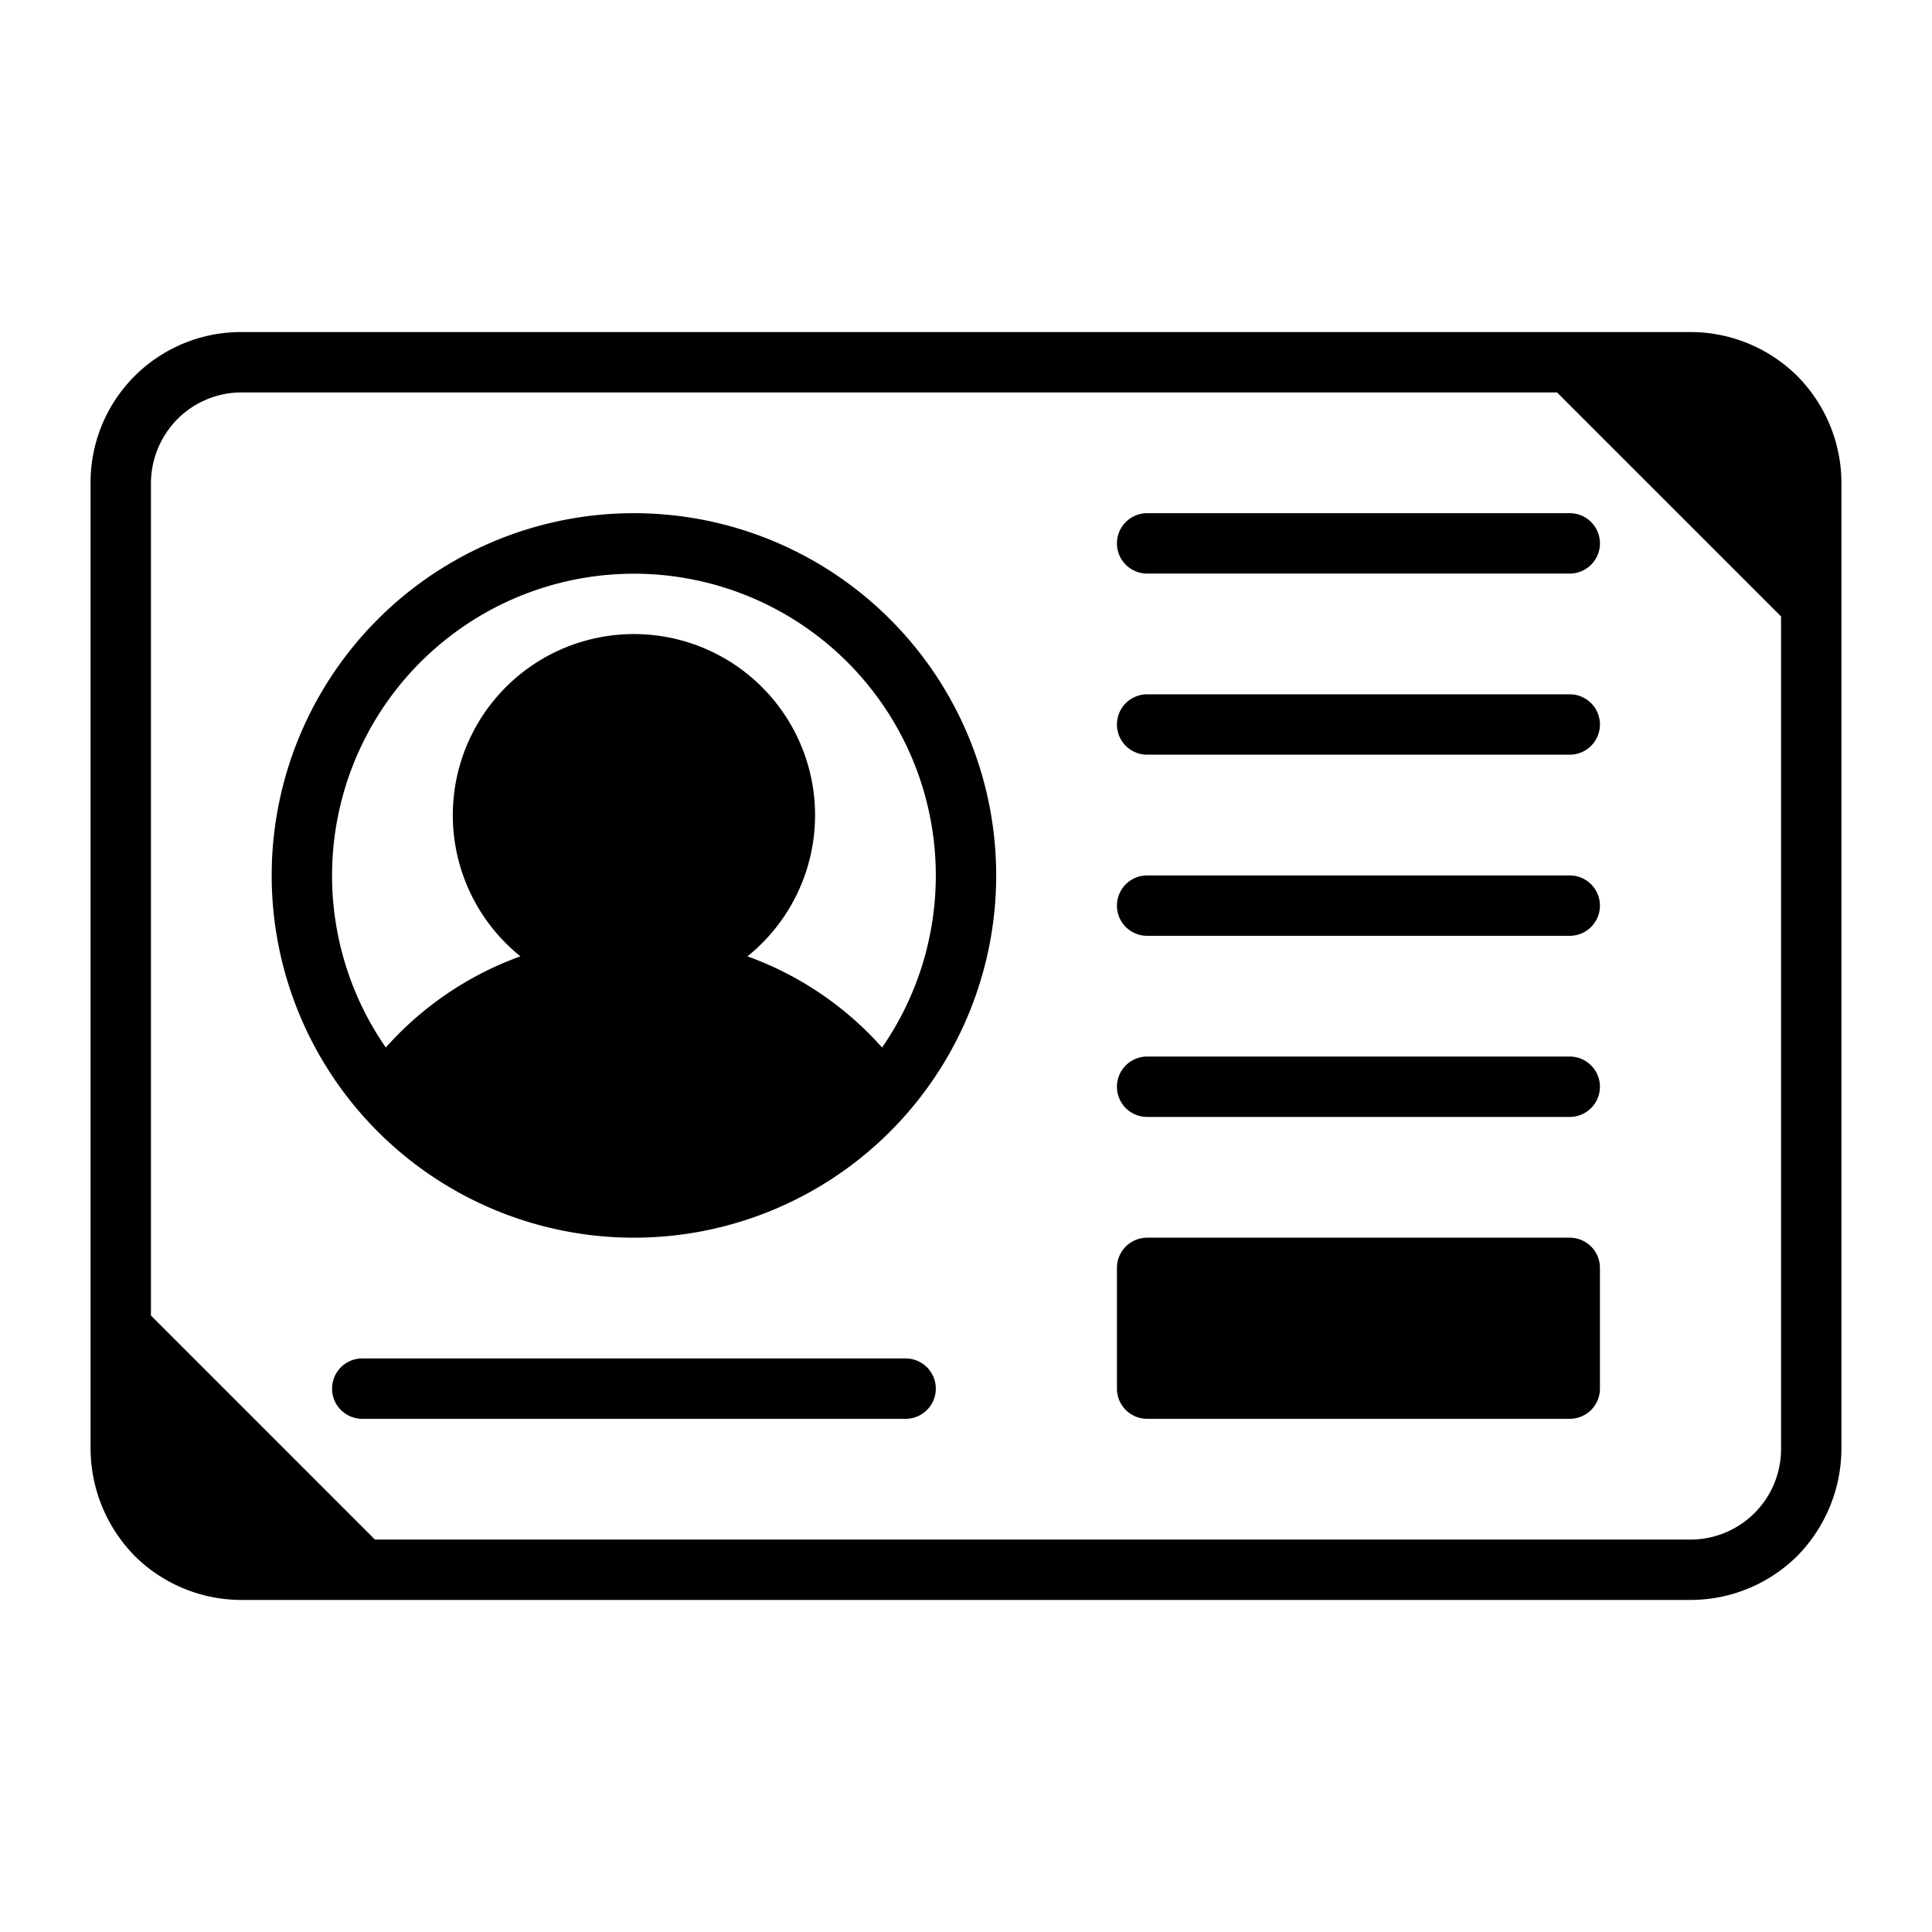 <svg height="150px" viewBox="0 0 32 32" width="150px" xmlns="http://www.w3.org/2000/svg" id="fi_8287974"><g id="Filled" fill="rgb(0,0,0)"><path d="m29.77 6.23a2.51 2.51 0 0 0 -1.77-.73h-24a2.49 2.49 0 0 0 -2.5 2.5v16a2.55 2.55 0 0 0 .73 1.77 2.51 2.51 0 0 0 1.77.73h24a2.51 2.51 0 0 0 1.77-.73 2.55 2.55 0 0 0 .73-1.77v-16a2.52 2.52 0 0 0 -.73-1.77zm-.27 13.77v2 2a1.5 1.5 0 0 1 -1.5 1.5h-21.79l-3.71-3.71v-13.79a1.52 1.52 0 0 1 .44-1.06 1.5 1.5 0 0 1 1.06-.44h21.79l3.71 3.71z" fill-rule="evenodd"></path><path d="m15 23.5h-9a.5.5 0 0 1 -.5-.5.5.5 0 0 1 .5-.5h9a.5.5 0 0 1 .5.5.5.5 0 0 1 -.5.5z"></path><path d="m26.5 21v2a.5.5 0 0 1 -.5.5h-7a.5.5 0 0 1 -.5-.5v-2a.5.5 0 0 1 .5-.5h7a.5.5 0 0 1 .5.5z"></path><path d="m26 9.5h-7a.5.5 0 0 1 -.5-.5.5.5 0 0 1 .5-.5h7a.5.5 0 0 1 .5.5.5.5 0 0 1 -.5.5z"></path><path d="m26 12.5h-7a.5.5 0 0 1 -.5-.5.5.5 0 0 1 .5-.5h7a.5.5 0 0 1 .5.5.5.5 0 0 1 -.5.5z"></path><path d="m26 15.5h-7a.5.5 0 0 1 -.5-.5.5.5 0 0 1 .5-.5h7a.5.5 0 0 1 .5.5.5.5 0 0 1 -.5.5z"></path><path d="m26 18.5h-7a.5.5 0 0 1 -.5-.5.5.5 0 0 1 .5-.5h7a.5.5 0 0 1 .5.5.5.5 0 0 1 -.5.5z"></path><path d="m10.5 8.5a6 6 0 1 0 6 6 6 6 0 0 0 -6-6zm4.11 8.85a5.47 5.47 0 0 0 -2.23-1.51 3 3 0 1 0 -3.76 0 5.47 5.47 0 0 0 -2.23 1.51 5 5 0 1 1 8.22 0z"></path></g></svg>